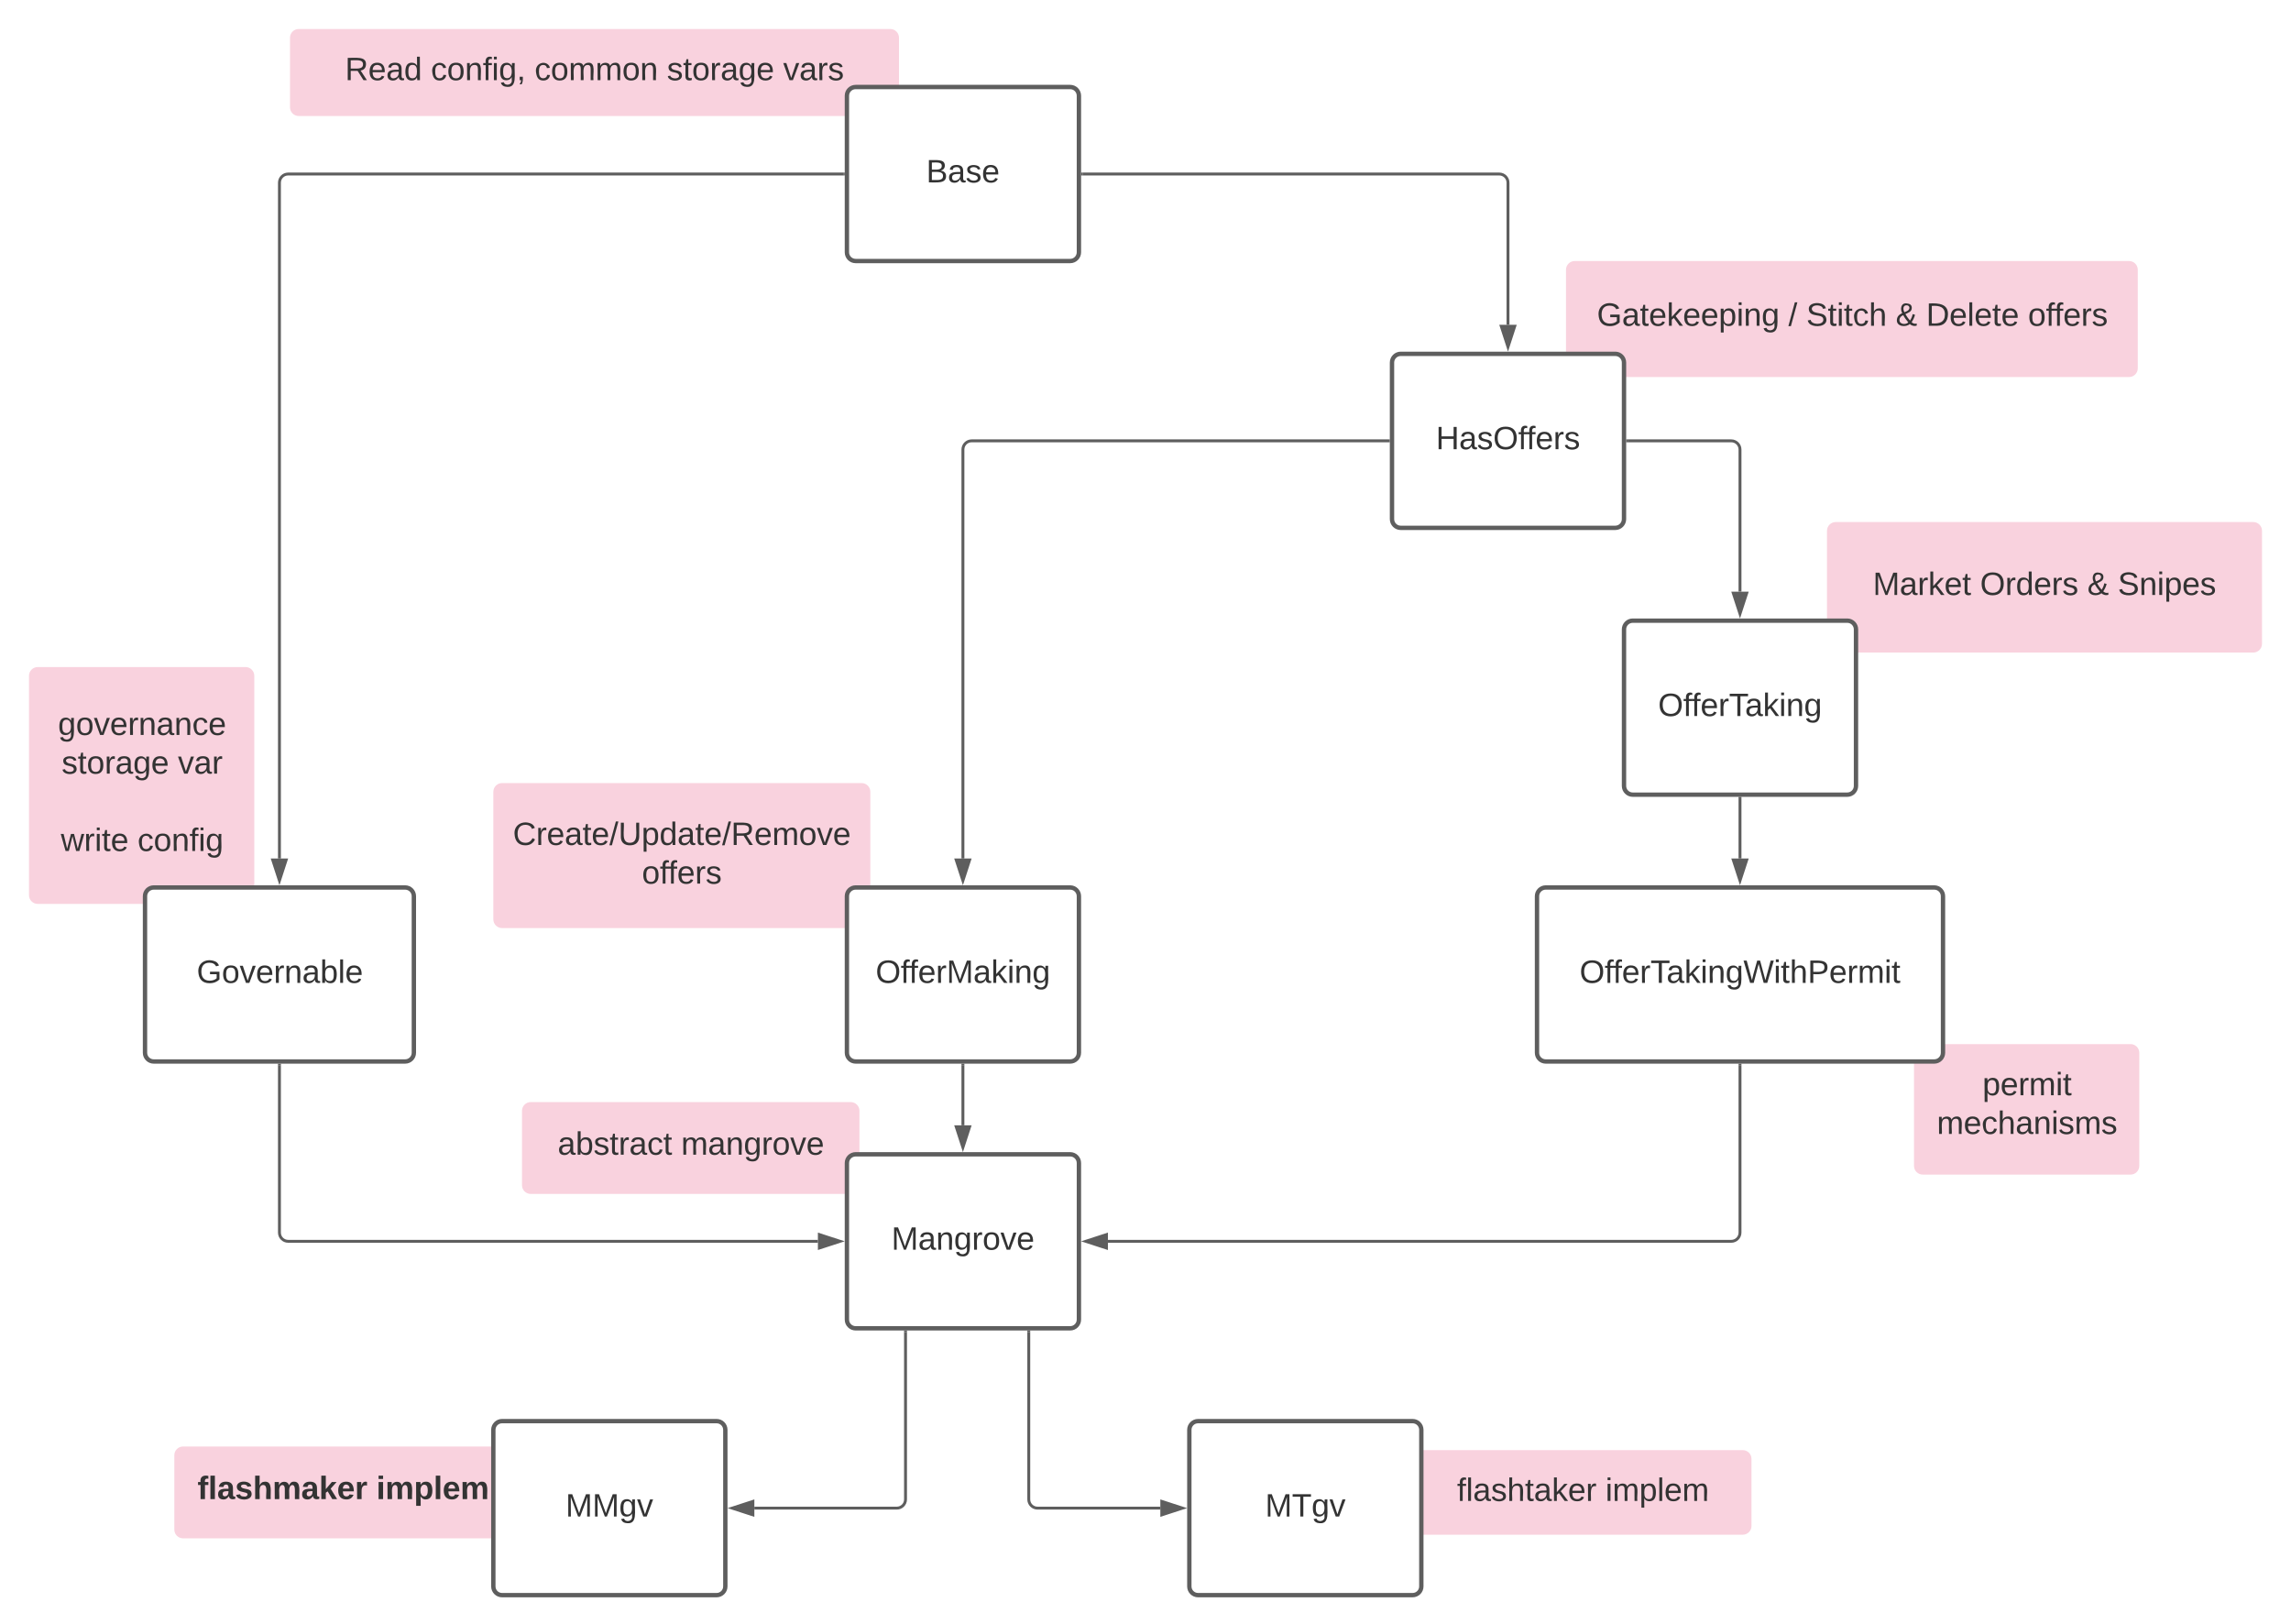 <svg xmlns="http://www.w3.org/2000/svg" xmlns:xlink="http://www.w3.org/1999/xlink" xmlns:lucid="lucid" width="1580" height="1120"><g transform="translate(0 -40)" lucid:page-tab-id="0_0"><path d="M1080 226c0-3.3 2.7-6 6-6h382.33c3.32 0 6 2.7 6 6v68c0 3.3-2.68 6-6 6H1086c-3.3 0-6-2.7-6-6z" stroke="#000" stroke-opacity="0" stroke-width="3" fill="#f9d2de"/><use xlink:href="#a" transform="matrix(1,0,0,1,1085,225) translate(16.327 39.653)"/><use xlink:href="#b" transform="matrix(1,0,0,1,1085,225) translate(148.364 39.653)"/><use xlink:href="#c" transform="matrix(1,0,0,1,1085,225) translate(160.71 39.653)"/><use xlink:href="#d" transform="matrix(1,0,0,1,1085,225) translate(222.377 39.653)"/><use xlink:href="#e" transform="matrix(1,0,0,1,1085,225) translate(243.364 39.653)"/><use xlink:href="#f" transform="matrix(1,0,0,1,1085,225) translate(313.611 39.653)"/><path d="M360 806c0-3.3 2.7-6 6-6h220.72c3.3 0 6 2.7 6 6v51.33c0 3.32-2.7 6-6 6H366c-3.3 0-6-2.68-6-6z" stroke="#000" stroke-opacity="0" stroke-width="3" fill="#f9d2de"/><use xlink:href="#g" transform="matrix(1,0,0,1,365,805) translate(19.617 31.278)"/><use xlink:href="#h" transform="matrix(1,0,0,1,365,805) translate(104.741 31.278)"/><path d="M20 506c0-3.3 2.7-6 6-6h143.37c3.3 0 6 2.7 6 6v151.33c0 3.32-2.7 6-6 6H26c-3.3 0-6-2.68-6-6z" stroke="#000" stroke-opacity="0" stroke-width="3" fill="#f9d2de"/><use xlink:href="#i" transform="matrix(1,0,0,1,25,505) translate(15.006 41.84)"/><use xlink:href="#j" transform="matrix(1,0,0,1,25,505) translate(17.506 68.507)"/><use xlink:href="#k" transform="matrix(1,0,0,1,25,505) translate(97.691 68.507)"/><use xlink:href="#l" transform="matrix(1,0,0,1,25,505) translate(73 95.174)"/><use xlink:href="#m" transform="matrix(1,0,0,1,25,505) translate(16.951 121.84)"/><use xlink:href="#n" transform="matrix(1,0,0,1,25,505) translate(69.852 121.84)"/><path d="M200 66c0-3.3 2.7-6 6-6h408c3.3 0 6 2.7 6 6v48c0 3.3-2.7 6-6 6H206c-3.3 0-6-2.7-6-6z" stroke="#000" stroke-opacity="0" stroke-width="3" fill="#f9d2de"/><use xlink:href="#o" transform="matrix(1,0,0,1,205,65) translate(32.963 30.278)"/><use xlink:href="#p" transform="matrix(1,0,0,1,205,65) translate(92.16 30.278)"/><use xlink:href="#q" transform="matrix(1,0,0,1,205,65) translate(163.704 30.278)"/><use xlink:href="#r" transform="matrix(1,0,0,1,205,65) translate(254.938 30.278)"/><use xlink:href="#s" transform="matrix(1,0,0,1,205,65) translate(335.123 30.278)"/><path d="M340.23 586c0-3.3 2.7-6 6-6h248c3.32 0 6 2.7 6 6v88c0 3.3-2.68 6-6 6h-248c-3.3 0-6-2.7-6-6z" stroke="#000" stroke-opacity="0" stroke-width="3" fill="#f9d2de"/><use xlink:href="#t" transform="matrix(1,0,0,1,345.234,585) translate(8.488 37.684)"/><use xlink:href="#f" transform="matrix(1,0,0,1,345.234,585) translate(97.469 64.351)"/><path d="M1260 406c0-3.3 2.7-6 6-6h288c3.3 0 6 2.7 6 6v78c0 3.3-2.7 6-6 6h-288c-3.3 0-6-2.7-6-6z" stroke="#000" stroke-opacity="0" stroke-width="3" fill="#f9d2de"/><use xlink:href="#u" transform="matrix(1,0,0,1,1265,405) translate(26.636 45.278)"/><use xlink:href="#v" transform="matrix(1,0,0,1,1265,405) translate(100.586 45.278)"/><use xlink:href="#d" transform="matrix(1,0,0,1,1265,405) translate(174.537 45.278)"/><use xlink:href="#w" transform="matrix(1,0,0,1,1265,405) translate(195.525 45.278)"/><path d="M1320 766c0-3.3 2.7-6 6-6h143.37c3.3 0 6 2.7 6 6v78c0 3.3-2.7 6-6 6H1326c-3.3 0-6-2.7-6-6z" stroke="#000" stroke-opacity="0" stroke-width="3" fill="#f9d2de"/><use xlink:href="#x" transform="matrix(1,0,0,1,1325,765) translate(42.228 30.278)"/><use xlink:href="#y" transform="matrix(1,0,0,1,1325,765) translate(10.747 56.944)"/><path d="M120.23 1043.5c0-3.3 2.7-6 6-6h220.72c3.3 0 6 2.7 6 6v51.33c0 3.32-2.7 6-6 6H126.23c-3.3 0-6-2.68-6-6z" stroke="#000" stroke-opacity="0" stroke-width="3" fill="#f9d2de"/><use xlink:href="#z" transform="matrix(1,0,0,1,125.234,1042.5) translate(10.975 31.278)"/><use xlink:href="#A" transform="matrix(1,0,0,1,125.234,1042.5) translate(134.309 31.278)"/><path d="M975.2 1046c0-3.3 2.7-6 6-6h220.72c3.3 0 6 2.7 6 6v46.33c0 3.32-2.7 6-6 6H981.2c-3.3 0-6-2.68-6-6z" stroke="#000" stroke-opacity="0" stroke-width="3" fill="#f9d2de"/><use xlink:href="#B" transform="matrix(1,0,0,1,980.2,1045) translate(24.648 30.028)"/><use xlink:href="#C" transform="matrix(1,0,0,1,980.2,1045) translate(126.994 30.028)"/><path d="M584.08 106c0-3.3 2.68-6 6-6h148c3.3 0 6 2.7 6 6v108c0 3.3-2.7 6-6 6h-148c-3.32 0-6-2.7-6-6z" stroke="#5e5e5e" stroke-width="3" fill="#fff"/><use xlink:href="#D" transform="matrix(1,0,0,1,596.075,112) translate(42.691 53.778)"/><path d="M100 658c0-3.3 2.7-6 6-6h173.43c3.32 0 6 2.7 6 6v108c0 3.3-2.68 6-6 6H106c-3.3 0-6-2.7-6-6z" stroke="#5e5e5e" stroke-width="3" fill="#fff"/><use xlink:href="#E" transform="matrix(1,0,0,1,112,664) translate(23.654 53.778)"/><path d="M584.08 658c0-3.3 2.68-6 6-6h148c3.3 0 6 2.7 6 6v108c0 3.3-2.7 6-6 6h-148c-3.32 0-6-2.7-6-6z" stroke="#5e5e5e" stroke-width="3" fill="#fff"/><use xlink:href="#F" transform="matrix(1,0,0,1,596.075,664) translate(7.815 53.778)"/><path d="M1120 474c0-3.3 2.7-6 6-6h148c3.3 0 6 2.7 6 6v108c0 3.3-2.7 6-6 6h-148c-3.3 0-6-2.7-6-6z" stroke="#5e5e5e" stroke-width="3" fill="#fff"/><use xlink:href="#G" transform="matrix(1,0,0,1,1132,480) translate(11.519 53.778)"/><path d="M1060 658c0-3.3 2.7-6 6-6h268c3.3 0 6 2.7 6 6v108c0 3.3-2.7 6-6 6h-268c-3.3 0-6-2.7-6-6z" stroke="#5e5e5e" stroke-width="3" fill="#fff"/><use xlink:href="#H" transform="matrix(1,0,0,1,1072,664) translate(17.352 53.778)"/><path d="M820.23 1026c0-3.3 2.7-6 6-6h148c3.32 0 6 2.7 6 6v108c0 3.3-2.68 6-6 6h-148c-3.3 0-6-2.7-6-6z" stroke="#5e5e5e" stroke-width="3" fill="#fff"/><use xlink:href="#I" transform="matrix(1,0,0,1,832.234,1032) translate(40.284 53.778)"/><path d="M340.23 1026c0-3.3 2.7-6 6-6h148c3.32 0 6 2.7 6 6v108c0 3.3-2.68 6-6 6h-148c-3.3 0-6-2.7-6-6z" stroke="#5e5e5e" stroke-width="3" fill="#fff"/><use xlink:href="#J" transform="matrix(1,0,0,1,352.234,1032) translate(37.815 53.778)"/><path d="M1200 590.5V632" stroke="#5e5e5e" stroke-width="2" fill="none"/><path d="M1201 590.53h-2v-1.03h2z" fill="#5e5e5e"/><path d="M1200 647.26l-4.64-14.26h9.28z" stroke="#5e5e5e" stroke-width="2" fill="#5e5e5e"/><path d="M664.08 774.5V816" stroke="#5e5e5e" stroke-width="2" fill="none"/><path d="M665.08 774.53h-2v-1.03h2z" fill="#5e5e5e"/><path d="M664.08 831.26L659.44 817h9.27z" stroke="#5e5e5e" stroke-width="2" fill="#5e5e5e"/><path d="M584.08 842c0-3.3 2.68-6 6-6h148c3.3 0 6 2.7 6 6v108c0 3.3-2.7 6-6 6h-148c-3.32 0-6-2.7-6-6z" stroke="#5e5e5e" stroke-width="3" fill="#fff"/><use xlink:href="#K" transform="matrix(1,0,0,1,596.075,848) translate(18.679 53.778)"/><path d="M746.58 160H1034c3.3 0 6 2.7 6 6v98" stroke="#5e5e5e" stroke-width="2" fill="none"/><path d="M746.6 161h-1.02v-2h1.02z" fill="#5e5e5e"/><path d="M1040 279.26l-4.64-14.26h9.28z" stroke="#5e5e5e" stroke-width="2" fill="#5e5e5e"/><path d="M192.72 774.5V890c0 3.3 2.68 6 6 6h365.35" stroke="#5e5e5e" stroke-width="2" fill="none"/><path d="M193.72 774.53h-2v-1.03h2z" fill="#5e5e5e"/><path d="M579.34 896l-14.27 4.64v-9.28z" stroke="#5e5e5e" stroke-width="2" fill="#5e5e5e"/><path d="M1200 774.5V890c0 3.3-2.7 6-6 6H764.08" stroke="#5e5e5e" stroke-width="2" fill="none"/><path d="M1201 774.53h-2v-1.03h2z" fill="#5e5e5e"/><path d="M748.8 896l14.28-4.64v9.28z" stroke="#5e5e5e" stroke-width="2" fill="#5e5e5e"/><path d="M624.5 958.5V1074c0 3.3-2.68 6-6 6h-98.26" stroke="#5e5e5e" stroke-width="2" fill="none"/><path d="M625.5 958.53h-2v-1.03h2z" fill="#5e5e5e"/><path d="M504.97 1080l14.27-4.64v9.28z" stroke="#5e5e5e" stroke-width="2" fill="#5e5e5e"/><path d="M709.5 958.5V1074c0 3.3 2.7 6 6 6h84.73" stroke="#5e5e5e" stroke-width="2" fill="none"/><path d="M710.5 958.53h-2v-1.03h2z" fill="#5e5e5e"/><path d="M815.5 1080l-14.27 4.64v-9.28z" stroke="#5e5e5e" stroke-width="2" fill="#5e5e5e"/><path d="M960 290c0-3.3 2.7-6 6-6h148c3.3 0 6 2.7 6 6v108c0 3.3-2.7 6-6 6H966c-3.3 0-6-2.7-6-6z" stroke="#5e5e5e" stroke-width="3" fill="#fff"/><g><use xlink:href="#L" transform="matrix(1,0,0,1,972,296) translate(18.278 53.778)"/></g><path d="M1122.5 344h71.5c3.3 0 6 2.7 6 6v98" stroke="#5e5e5e" stroke-width="2" fill="none"/><path d="M1122.53 345h-1.03v-2h1.03z" fill="#5e5e5e"/><path d="M1200 463.26l-4.64-14.26h9.28z" stroke="#5e5e5e" stroke-width="2" fill="#5e5e5e"/><path d="M957.5 344H670.08c-3.32 0-6 2.7-6 6v282" stroke="#5e5e5e" stroke-width="2" fill="none"/><path d="M958.5 345h-1.03v-2h1.03z" fill="#5e5e5e"/><path d="M664.08 647.26L659.44 633h9.27z" stroke="#5e5e5e" stroke-width="2" fill="#5e5e5e"/><path d="M581.58 160H198.72c-3.32 0-6 2.7-6 6v466" stroke="#5e5e5e" stroke-width="2" fill="none"/><path d="M582.58 161h-1.03v-2h1.03z" fill="#5e5e5e"/><path d="M192.72 647.26L188.08 633h9.27z" stroke="#5e5e5e" stroke-width="2" fill="#5e5e5e"/><defs><path fill="#333" d="M143 4C61 4 22-44 18-125c-5-107 100-154 193-111 17 8 29 25 37 43l-32 9c-13-25-37-40-76-40-61 0-88 39-88 99 0 61 29 100 91 101 35 0 62-11 79-27v-45h-74v-28h105v86C228-13 192 4 143 4" id="M"/><path fill="#333" d="M141-36C126-15 110 5 73 4 37 3 15-17 15-53c-1-64 63-63 125-63 3-35-9-54-41-54-24 1-41 7-42 31l-33-3c5-37 33-52 76-52 45 0 72 20 72 64v82c-1 20 7 32 28 27v20c-31 9-61-2-59-35zM48-53c0 20 12 33 32 33 41-3 63-29 60-74-43 2-92-5-92 41" id="N"/><path fill="#333" d="M59-47c-2 24 18 29 38 22v24C64 9 27 4 27-40v-127H5v-23h24l9-43h21v43h35v23H59v120" id="O"/><path fill="#333" d="M100-194c63 0 86 42 84 106H49c0 40 14 67 53 68 26 1 43-12 49-29l28 8c-11 28-37 45-77 45C44 4 14-33 15-96c1-61 26-98 85-98zm52 81c6-60-76-77-97-28-3 7-6 17-6 28h103" id="P"/><path fill="#333" d="M143 0L79-87 56-68V0H24v-261h32v163l83-92h37l-77 82L181 0h-38" id="Q"/><path fill="#333" d="M115-194c55 1 70 41 70 98S169 2 115 4C84 4 66-9 55-30l1 105H24l-1-265h31l2 30c10-21 28-34 59-34zm-8 174c40 0 45-34 45-75s-6-73-45-74c-42 0-51 32-51 76 0 43 10 73 51 73" id="R"/><path fill="#333" d="M24-231v-30h32v30H24zM24 0v-190h32V0H24" id="S"/><path fill="#333" d="M117-194c89-4 53 116 60 194h-32v-121c0-31-8-49-39-48C34-167 62-67 57 0H25l-1-190h30c1 10-1 24 2 32 11-22 29-35 61-36" id="T"/><path fill="#333" d="M177-190C167-65 218 103 67 71c-23-6-38-20-44-43l32-5c15 47 100 32 89-28v-30C133-14 115 1 83 1 29 1 15-40 15-95c0-56 16-97 71-98 29-1 48 16 59 35 1-10 0-23 2-32h30zM94-22c36 0 50-32 50-73 0-42-14-75-50-75-39 0-46 34-46 75s6 73 46 73" id="U"/><g id="a"><use transform="matrix(0.062,0,0,0.062,0,0)" xlink:href="#M"/><use transform="matrix(0.062,0,0,0.062,17.284,0)" xlink:href="#N"/><use transform="matrix(0.062,0,0,0.062,29.63,0)" xlink:href="#O"/><use transform="matrix(0.062,0,0,0.062,35.802,0)" xlink:href="#P"/><use transform="matrix(0.062,0,0,0.062,48.148,0)" xlink:href="#Q"/><use transform="matrix(0.062,0,0,0.062,59.259,0)" xlink:href="#P"/><use transform="matrix(0.062,0,0,0.062,71.605,0)" xlink:href="#P"/><use transform="matrix(0.062,0,0,0.062,83.951,0)" xlink:href="#R"/><use transform="matrix(0.062,0,0,0.062,96.296,0)" xlink:href="#S"/><use transform="matrix(0.062,0,0,0.062,101.173,0)" xlink:href="#T"/><use transform="matrix(0.062,0,0,0.062,113.519,0)" xlink:href="#U"/></g><path fill="#333" d="M0 4l72-265h28L28 4H0" id="V"/><use transform="matrix(0.062,0,0,0.062,0,0)" xlink:href="#V" id="b"/><path fill="#333" d="M185-189c-5-48-123-54-124 2 14 75 158 14 163 119 3 78-121 87-175 55-17-10-28-26-33-46l33-7c5 56 141 63 141-1 0-78-155-14-162-118-5-82 145-84 179-34 5 7 8 16 11 25" id="W"/><path fill="#333" d="M96-169c-40 0-48 33-48 73s9 75 48 75c24 0 41-14 43-38l32 2c-6 37-31 61-74 61-59 0-76-41-82-99-10-93 101-131 147-64 4 7 5 14 7 22l-32 3c-4-21-16-35-41-35" id="X"/><path fill="#333" d="M106-169C34-169 62-67 57 0H25v-261h32l-1 103c12-21 28-36 61-36 89 0 53 116 60 194h-32v-121c2-32-8-49-39-48" id="Y"/><g id="c"><use transform="matrix(0.062,0,0,0.062,0,0)" xlink:href="#W"/><use transform="matrix(0.062,0,0,0.062,14.815,0)" xlink:href="#O"/><use transform="matrix(0.062,0,0,0.062,20.988,0)" xlink:href="#S"/><use transform="matrix(0.062,0,0,0.062,25.864,0)" xlink:href="#O"/><use transform="matrix(0.062,0,0,0.062,32.037,0)" xlink:href="#X"/><use transform="matrix(0.062,0,0,0.062,43.148,0)" xlink:href="#Y"/></g><path fill="#333" d="M234-2c-28 10-62 0-77-18C117 19 8 12 13-65c3-43 29-61 60-76-25-40-17-114 47-108 35 3 59 15 59 50 0 44-40 53-71 69 14 26 32 50 51 72 14-21 24-43 30-72l26 8c-9 33-21 57-38 82 13 13 33 22 57 15v23zM97-151c25-10 52-18 56-48-1-18-13-29-33-29-42 0-39 50-23 77zM42-66c-3 51 71 58 98 28-20-24-41-51-56-80-23 10-40 24-42 52" id="Z"/><use transform="matrix(0.062,0,0,0.062,0,0)" xlink:href="#Z" id="d"/><path fill="#333" d="M30-248c118-7 216 8 213 122C240-48 200 0 122 0H30v-248zM63-27c89 8 146-16 146-99s-60-101-146-95v194" id="aa"/><path fill="#333" d="M24 0v-261h32V0H24" id="ab"/><g id="e"><use transform="matrix(0.062,0,0,0.062,0,0)" xlink:href="#aa"/><use transform="matrix(0.062,0,0,0.062,15.988,0)" xlink:href="#P"/><use transform="matrix(0.062,0,0,0.062,28.333,0)" xlink:href="#ab"/><use transform="matrix(0.062,0,0,0.062,33.21,0)" xlink:href="#P"/><use transform="matrix(0.062,0,0,0.062,45.556,0)" xlink:href="#O"/><use transform="matrix(0.062,0,0,0.062,51.728,0)" xlink:href="#P"/></g><path fill="#333" d="M100-194c62-1 85 37 85 99 1 63-27 99-86 99S16-35 15-95c0-66 28-99 85-99zM99-20c44 1 53-31 53-75 0-43-8-75-51-75s-53 32-53 75 10 74 51 75" id="ac"/><path fill="#333" d="M101-234c-31-9-42 10-38 44h38v23H63V0H32v-167H5v-23h27c-7-52 17-82 69-68v24" id="ad"/><path fill="#333" d="M114-163C36-179 61-72 57 0H25l-1-190h30c1 12-1 29 2 39 6-27 23-49 58-41v29" id="ae"/><path fill="#333" d="M135-143c-3-34-86-38-87 0 15 53 115 12 119 90S17 21 10-45l28-5c4 36 97 45 98 0-10-56-113-15-118-90-4-57 82-63 122-42 12 7 21 19 24 35" id="af"/><g id="f"><use transform="matrix(0.062,0,0,0.062,0,0)" xlink:href="#ac"/><use transform="matrix(0.062,0,0,0.062,12.346,0)" xlink:href="#ad"/><use transform="matrix(0.062,0,0,0.062,18.086,0)" xlink:href="#ad"/><use transform="matrix(0.062,0,0,0.062,24.259,0)" xlink:href="#P"/><use transform="matrix(0.062,0,0,0.062,36.605,0)" xlink:href="#ae"/><use transform="matrix(0.062,0,0,0.062,43.951,0)" xlink:href="#af"/></g><path fill="#333" d="M115-194c53 0 69 39 70 98 0 66-23 100-70 100C84 3 66-7 56-30L54 0H23l1-261h32v101c10-23 28-34 59-34zm-8 174c40 0 45-34 45-75 0-40-5-75-45-74-42 0-51 32-51 76 0 43 10 73 51 73" id="ag"/><g id="g"><use transform="matrix(0.062,0,0,0.062,0,0)" xlink:href="#N"/><use transform="matrix(0.062,0,0,0.062,12.346,0)" xlink:href="#ag"/><use transform="matrix(0.062,0,0,0.062,24.691,0)" xlink:href="#af"/><use transform="matrix(0.062,0,0,0.062,35.802,0)" xlink:href="#O"/><use transform="matrix(0.062,0,0,0.062,41.975,0)" xlink:href="#ae"/><use transform="matrix(0.062,0,0,0.062,49.321,0)" xlink:href="#N"/><use transform="matrix(0.062,0,0,0.062,61.667,0)" xlink:href="#X"/><use transform="matrix(0.062,0,0,0.062,72.778,0)" xlink:href="#O"/></g><path fill="#333" d="M210-169c-67 3-38 105-44 169h-31v-121c0-29-5-50-35-48C34-165 62-65 56 0H25l-1-190h30c1 10-1 24 2 32 10-44 99-50 107 0 11-21 27-35 58-36 85-2 47 119 55 194h-31v-121c0-29-5-49-35-48" id="ah"/><path fill="#333" d="M108 0H70L1-190h34L89-25l56-165h34" id="ai"/><g id="h"><use transform="matrix(0.062,0,0,0.062,0,0)" xlink:href="#ah"/><use transform="matrix(0.062,0,0,0.062,18.457,0)" xlink:href="#N"/><use transform="matrix(0.062,0,0,0.062,30.802,0)" xlink:href="#T"/><use transform="matrix(0.062,0,0,0.062,43.148,0)" xlink:href="#U"/><use transform="matrix(0.062,0,0,0.062,55.494,0)" xlink:href="#ae"/><use transform="matrix(0.062,0,0,0.062,62.84,0)" xlink:href="#ac"/><use transform="matrix(0.062,0,0,0.062,75.185,0)" xlink:href="#ai"/><use transform="matrix(0.062,0,0,0.062,86.296,0)" xlink:href="#P"/></g><g id="i"><use transform="matrix(0.062,0,0,0.062,0,0)" xlink:href="#U"/><use transform="matrix(0.062,0,0,0.062,12.346,0)" xlink:href="#ac"/><use transform="matrix(0.062,0,0,0.062,24.691,0)" xlink:href="#ai"/><use transform="matrix(0.062,0,0,0.062,35.802,0)" xlink:href="#P"/><use transform="matrix(0.062,0,0,0.062,48.148,0)" xlink:href="#ae"/><use transform="matrix(0.062,0,0,0.062,55.494,0)" xlink:href="#T"/><use transform="matrix(0.062,0,0,0.062,67.84,0)" xlink:href="#N"/><use transform="matrix(0.062,0,0,0.062,80.185,0)" xlink:href="#T"/><use transform="matrix(0.062,0,0,0.062,92.531,0)" xlink:href="#X"/><use transform="matrix(0.062,0,0,0.062,103.642,0)" xlink:href="#P"/></g><g id="j"><use transform="matrix(0.062,0,0,0.062,0,0)" xlink:href="#af"/><use transform="matrix(0.062,0,0,0.062,11.111,0)" xlink:href="#O"/><use transform="matrix(0.062,0,0,0.062,17.284,0)" xlink:href="#ac"/><use transform="matrix(0.062,0,0,0.062,29.63,0)" xlink:href="#ae"/><use transform="matrix(0.062,0,0,0.062,36.975,0)" xlink:href="#N"/><use transform="matrix(0.062,0,0,0.062,49.321,0)" xlink:href="#U"/><use transform="matrix(0.062,0,0,0.062,61.667,0)" xlink:href="#P"/></g><g id="k"><use transform="matrix(0.062,0,0,0.062,0,0)" xlink:href="#ai"/><use transform="matrix(0.062,0,0,0.062,11.111,0)" xlink:href="#N"/><use transform="matrix(0.062,0,0,0.062,23.457,0)" xlink:href="#ae"/></g><path fill="#333" d="M206 0h-36l-40-164L89 0H53L-1-190h32L70-26l43-164h34l41 164 42-164h31" id="aj"/><g id="m"><use transform="matrix(0.062,0,0,0.062,0,0)" xlink:href="#aj"/><use transform="matrix(0.062,0,0,0.062,15.988,0)" xlink:href="#ae"/><use transform="matrix(0.062,0,0,0.062,23.333,0)" xlink:href="#S"/><use transform="matrix(0.062,0,0,0.062,28.21,0)" xlink:href="#O"/><use transform="matrix(0.062,0,0,0.062,34.383,0)" xlink:href="#P"/></g><g id="n"><use transform="matrix(0.062,0,0,0.062,0,0)" xlink:href="#X"/><use transform="matrix(0.062,0,0,0.062,11.111,0)" xlink:href="#ac"/><use transform="matrix(0.062,0,0,0.062,23.457,0)" xlink:href="#T"/><use transform="matrix(0.062,0,0,0.062,35.802,0)" xlink:href="#ad"/><use transform="matrix(0.062,0,0,0.062,41.975,0)" xlink:href="#S"/><use transform="matrix(0.062,0,0,0.062,46.852,0)" xlink:href="#U"/></g><path fill="#333" d="M233-177c-1 41-23 64-60 70L243 0h-38l-65-103H63V0H30v-248c88 3 205-21 203 71zM63-129c60-2 137 13 137-47 0-61-80-42-137-45v92" id="ak"/><path fill="#333" d="M85-194c31 0 48 13 60 33l-1-100h32l1 261h-30c-2-10 0-23-3-31C134-8 116 4 85 4 32 4 16-35 15-94c0-66 23-100 70-100zm9 24c-40 0-46 34-46 75 0 40 6 74 45 74 42 0 51-32 51-76 0-42-9-74-50-73" id="al"/><g id="o"><use transform="matrix(0.062,0,0,0.062,0,0)" xlink:href="#ak"/><use transform="matrix(0.062,0,0,0.062,15.988,0)" xlink:href="#P"/><use transform="matrix(0.062,0,0,0.062,28.333,0)" xlink:href="#N"/><use transform="matrix(0.062,0,0,0.062,40.679,0)" xlink:href="#al"/></g><path fill="#333" d="M68-38c1 34 0 65-14 84H32c9-13 17-26 17-46H33v-38h35" id="am"/><g id="p"><use transform="matrix(0.062,0,0,0.062,0,0)" xlink:href="#X"/><use transform="matrix(0.062,0,0,0.062,11.111,0)" xlink:href="#ac"/><use transform="matrix(0.062,0,0,0.062,23.457,0)" xlink:href="#T"/><use transform="matrix(0.062,0,0,0.062,35.802,0)" xlink:href="#ad"/><use transform="matrix(0.062,0,0,0.062,41.975,0)" xlink:href="#S"/><use transform="matrix(0.062,0,0,0.062,46.852,0)" xlink:href="#U"/><use transform="matrix(0.062,0,0,0.062,59.198,0)" xlink:href="#am"/></g><g id="q"><use transform="matrix(0.062,0,0,0.062,0,0)" xlink:href="#X"/><use transform="matrix(0.062,0,0,0.062,11.111,0)" xlink:href="#ac"/><use transform="matrix(0.062,0,0,0.062,23.457,0)" xlink:href="#ah"/><use transform="matrix(0.062,0,0,0.062,41.914,0)" xlink:href="#ah"/><use transform="matrix(0.062,0,0,0.062,60.37,0)" xlink:href="#ac"/><use transform="matrix(0.062,0,0,0.062,72.716,0)" xlink:href="#T"/></g><g id="r"><use transform="matrix(0.062,0,0,0.062,0,0)" xlink:href="#af"/><use transform="matrix(0.062,0,0,0.062,11.111,0)" xlink:href="#O"/><use transform="matrix(0.062,0,0,0.062,17.284,0)" xlink:href="#ac"/><use transform="matrix(0.062,0,0,0.062,29.63,0)" xlink:href="#ae"/><use transform="matrix(0.062,0,0,0.062,36.975,0)" xlink:href="#N"/><use transform="matrix(0.062,0,0,0.062,49.321,0)" xlink:href="#U"/><use transform="matrix(0.062,0,0,0.062,61.667,0)" xlink:href="#P"/></g><g id="s"><use transform="matrix(0.062,0,0,0.062,0,0)" xlink:href="#ai"/><use transform="matrix(0.062,0,0,0.062,11.111,0)" xlink:href="#N"/><use transform="matrix(0.062,0,0,0.062,23.457,0)" xlink:href="#ae"/><use transform="matrix(0.062,0,0,0.062,30.802,0)" xlink:href="#af"/></g><path fill="#333" d="M212-179c-10-28-35-45-73-45-59 0-87 40-87 99 0 60 29 101 89 101 43 0 62-24 78-52l27 14C228-24 195 4 139 4 59 4 22-46 18-125c-6-104 99-153 187-111 19 9 31 26 39 46" id="an"/><path fill="#333" d="M232-93c-1 65-40 97-104 97C67 4 28-28 28-90v-158h33c8 89-33 224 67 224 102 0 64-133 71-224h33v155" id="ao"/><g id="t"><use transform="matrix(0.062,0,0,0.062,0,0)" xlink:href="#an"/><use transform="matrix(0.062,0,0,0.062,15.988,0)" xlink:href="#ae"/><use transform="matrix(0.062,0,0,0.062,23.333,0)" xlink:href="#P"/><use transform="matrix(0.062,0,0,0.062,35.679,0)" xlink:href="#N"/><use transform="matrix(0.062,0,0,0.062,48.025,0)" xlink:href="#O"/><use transform="matrix(0.062,0,0,0.062,54.198,0)" xlink:href="#P"/><use transform="matrix(0.062,0,0,0.062,66.543,0)" xlink:href="#V"/><use transform="matrix(0.062,0,0,0.062,72.716,0)" xlink:href="#ao"/><use transform="matrix(0.062,0,0,0.062,88.704,0)" xlink:href="#R"/><use transform="matrix(0.062,0,0,0.062,101.049,0)" xlink:href="#al"/><use transform="matrix(0.062,0,0,0.062,113.395,0)" xlink:href="#N"/><use transform="matrix(0.062,0,0,0.062,125.741,0)" xlink:href="#O"/><use transform="matrix(0.062,0,0,0.062,131.914,0)" xlink:href="#P"/><use transform="matrix(0.062,0,0,0.062,144.259,0)" xlink:href="#V"/><use transform="matrix(0.062,0,0,0.062,150.432,0)" xlink:href="#ak"/><use transform="matrix(0.062,0,0,0.062,166.42,0)" xlink:href="#P"/><use transform="matrix(0.062,0,0,0.062,178.765,0)" xlink:href="#ah"/><use transform="matrix(0.062,0,0,0.062,197.222,0)" xlink:href="#ac"/><use transform="matrix(0.062,0,0,0.062,209.568,0)" xlink:href="#ai"/><use transform="matrix(0.062,0,0,0.062,220.679,0)" xlink:href="#P"/></g><path fill="#333" d="M240 0l2-218c-23 76-54 145-80 218h-23L58-218 59 0H30v-248h44l77 211c21-75 51-140 76-211h43V0h-30" id="ap"/><g id="u"><use transform="matrix(0.062,0,0,0.062,0,0)" xlink:href="#ap"/><use transform="matrix(0.062,0,0,0.062,18.457,0)" xlink:href="#N"/><use transform="matrix(0.062,0,0,0.062,30.802,0)" xlink:href="#ae"/><use transform="matrix(0.062,0,0,0.062,38.148,0)" xlink:href="#Q"/><use transform="matrix(0.062,0,0,0.062,49.259,0)" xlink:href="#P"/><use transform="matrix(0.062,0,0,0.062,61.605,0)" xlink:href="#O"/></g><path fill="#333" d="M140-251c81 0 123 46 123 126C263-46 219 4 140 4 59 4 17-45 17-125s42-126 123-126zm0 227c63 0 89-41 89-101s-29-99-89-99c-61 0-89 39-89 99S79-25 140-24" id="aq"/><g id="v"><use transform="matrix(0.062,0,0,0.062,0,0)" xlink:href="#aq"/><use transform="matrix(0.062,0,0,0.062,17.284,0)" xlink:href="#ae"/><use transform="matrix(0.062,0,0,0.062,24.63,0)" xlink:href="#al"/><use transform="matrix(0.062,0,0,0.062,36.975,0)" xlink:href="#P"/><use transform="matrix(0.062,0,0,0.062,49.321,0)" xlink:href="#ae"/><use transform="matrix(0.062,0,0,0.062,56.667,0)" xlink:href="#af"/></g><g id="w"><use transform="matrix(0.062,0,0,0.062,0,0)" xlink:href="#W"/><use transform="matrix(0.062,0,0,0.062,14.815,0)" xlink:href="#T"/><use transform="matrix(0.062,0,0,0.062,27.16,0)" xlink:href="#S"/><use transform="matrix(0.062,0,0,0.062,32.037,0)" xlink:href="#R"/><use transform="matrix(0.062,0,0,0.062,44.383,0)" xlink:href="#P"/><use transform="matrix(0.062,0,0,0.062,56.728,0)" xlink:href="#af"/></g><g id="x"><use transform="matrix(0.062,0,0,0.062,0,0)" xlink:href="#R"/><use transform="matrix(0.062,0,0,0.062,12.346,0)" xlink:href="#P"/><use transform="matrix(0.062,0,0,0.062,24.691,0)" xlink:href="#ae"/><use transform="matrix(0.062,0,0,0.062,32.037,0)" xlink:href="#ah"/><use transform="matrix(0.062,0,0,0.062,50.494,0)" xlink:href="#S"/><use transform="matrix(0.062,0,0,0.062,55.37,0)" xlink:href="#O"/></g><g id="y"><use transform="matrix(0.062,0,0,0.062,0,0)" xlink:href="#ah"/><use transform="matrix(0.062,0,0,0.062,18.457,0)" xlink:href="#P"/><use transform="matrix(0.062,0,0,0.062,30.802,0)" xlink:href="#X"/><use transform="matrix(0.062,0,0,0.062,41.914,0)" xlink:href="#Y"/><use transform="matrix(0.062,0,0,0.062,54.259,0)" xlink:href="#N"/><use transform="matrix(0.062,0,0,0.062,66.605,0)" xlink:href="#T"/><use transform="matrix(0.062,0,0,0.062,78.951,0)" xlink:href="#S"/><use transform="matrix(0.062,0,0,0.062,83.827,0)" xlink:href="#af"/><use transform="matrix(0.062,0,0,0.062,94.938,0)" xlink:href="#ah"/><use transform="matrix(0.062,0,0,0.062,113.395,0)" xlink:href="#af"/></g><path fill="#333" d="M121-226c-27-7-43 5-38 36h38v33H83V0H34v-157H6v-33h28c-9-59 32-81 87-68v32" id="ar"/><path fill="#333" d="M25 0v-261h50V0H25" id="as"/><path fill="#333" d="M133-34C117-15 103 5 69 4 32 3 11-16 11-54c-1-60 55-63 116-61 1-26-3-47-28-47-18 1-26 9-28 27l-52-2c7-38 36-58 82-57s74 22 75 68l1 82c-1 14 12 18 25 15v27c-30 8-71 5-69-32zm-48 3c29 0 43-24 42-57-32 0-66-3-65 30 0 17 8 27 23 27" id="at"/><path fill="#333" d="M137-138c1-29-70-34-71-4 15 46 118 7 119 86 1 83-164 76-172 9l43-7c4 19 20 25 44 25 33 8 57-30 24-41C81-84 22-81 20-136c-2-80 154-74 161-7" id="au"/><path fill="#333" d="M114-157C55-157 80-60 75 0H25v-261h50l-1 109c12-26 28-41 61-42 86-1 58 113 63 194h-50c-7-57 23-157-34-157" id="av"/><path fill="#333" d="M220-157c-53 9-28 100-34 157h-49v-107c1-27-5-49-29-50C55-147 81-57 75 0H25l-1-190h47c2 12-1 28 3 38 10-53 101-56 108 0 13-22 24-43 59-42 82 1 51 116 57 194h-49v-107c-1-25-5-48-29-50" id="aw"/><path fill="#333" d="M147 0L96-86 75-71V0H25v-261h50v150l67-79h53l-66 74L201 0h-54" id="ax"/><path fill="#333" d="M185-48c-13 30-37 53-82 52C43 2 14-33 14-96s30-98 90-98c62 0 83 45 84 108H66c0 31 8 55 39 56 18 0 30-7 34-22zm-45-69c5-46-57-63-70-21-2 6-4 13-4 21h74" id="ay"/><path fill="#333" d="M135-150c-39-12-60 13-60 57V0H25l-1-190h47c2 13-1 29 3 40 6-28 27-53 61-41v41" id="az"/><g id="z"><use transform="matrix(0.062,0,0,0.062,0,0)" xlink:href="#ar"/><use transform="matrix(0.062,0,0,0.062,7.346,0)" xlink:href="#as"/><use transform="matrix(0.062,0,0,0.062,13.519,0)" xlink:href="#at"/><use transform="matrix(0.062,0,0,0.062,25.864,0)" xlink:href="#au"/><use transform="matrix(0.062,0,0,0.062,38.21,0)" xlink:href="#av"/><use transform="matrix(0.062,0,0,0.062,51.728,0)" xlink:href="#aw"/><use transform="matrix(0.062,0,0,0.062,71.481,0)" xlink:href="#at"/><use transform="matrix(0.062,0,0,0.062,83.827,0)" xlink:href="#ax"/><use transform="matrix(0.062,0,0,0.062,96.173,0)" xlink:href="#ay"/><use transform="matrix(0.062,0,0,0.062,108.519,0)" xlink:href="#az"/></g><path fill="#333" d="M25-224v-37h50v37H25zM25 0v-190h50V0H25" id="aA"/><path fill="#333" d="M135-194c53 0 70 44 70 98 0 56-19 98-73 100-31 1-45-17-59-34 3 33 2 69 2 105H25l-1-265h48c2 10 0 23 3 31 11-24 29-35 60-35zM114-30c33 0 39-31 40-66 0-38-9-64-40-64-56 0-55 130 0 130" id="aB"/><g id="A"><use transform="matrix(0.062,0,0,0.062,0,0)" xlink:href="#aA"/><use transform="matrix(0.062,0,0,0.062,6.173,0)" xlink:href="#aw"/><use transform="matrix(0.062,0,0,0.062,25.926,0)" xlink:href="#aB"/><use transform="matrix(0.062,0,0,0.062,39.444,0)" xlink:href="#as"/><use transform="matrix(0.062,0,0,0.062,45.617,0)" xlink:href="#ay"/><use transform="matrix(0.062,0,0,0.062,57.963,0)" xlink:href="#aw"/></g><g id="B"><use transform="matrix(0.062,0,0,0.062,0,0)" xlink:href="#ad"/><use transform="matrix(0.062,0,0,0.062,6.173,0)" xlink:href="#ab"/><use transform="matrix(0.062,0,0,0.062,11.049,0)" xlink:href="#N"/><use transform="matrix(0.062,0,0,0.062,23.395,0)" xlink:href="#af"/><use transform="matrix(0.062,0,0,0.062,34.506,0)" xlink:href="#Y"/><use transform="matrix(0.062,0,0,0.062,46.852,0)" xlink:href="#O"/><use transform="matrix(0.062,0,0,0.062,53.025,0)" xlink:href="#N"/><use transform="matrix(0.062,0,0,0.062,65.37,0)" xlink:href="#Q"/><use transform="matrix(0.062,0,0,0.062,76.481,0)" xlink:href="#P"/><use transform="matrix(0.062,0,0,0.062,88.827,0)" xlink:href="#ae"/></g><g id="C"><use transform="matrix(0.062,0,0,0.062,0,0)" xlink:href="#S"/><use transform="matrix(0.062,0,0,0.062,4.877,0)" xlink:href="#ah"/><use transform="matrix(0.062,0,0,0.062,23.333,0)" xlink:href="#R"/><use transform="matrix(0.062,0,0,0.062,35.679,0)" xlink:href="#ab"/><use transform="matrix(0.062,0,0,0.062,40.556,0)" xlink:href="#P"/><use transform="matrix(0.062,0,0,0.062,52.901,0)" xlink:href="#ah"/></g><path fill="#333" d="M160-131c35 5 61 23 61 61C221 17 115-2 30 0v-248c76 3 177-17 177 60 0 33-19 50-47 57zm-97-11c50-1 110 9 110-42 0-47-63-36-110-37v79zm0 115c55-2 124 14 124-45 0-56-70-42-124-44v89" id="aC"/><g id="D"><use transform="matrix(0.062,0,0,0.062,0,0)" xlink:href="#aC"/><use transform="matrix(0.062,0,0,0.062,14.815,0)" xlink:href="#N"/><use transform="matrix(0.062,0,0,0.062,27.16,0)" xlink:href="#af"/><use transform="matrix(0.062,0,0,0.062,38.272,0)" xlink:href="#P"/></g><g id="E"><use transform="matrix(0.062,0,0,0.062,0,0)" xlink:href="#M"/><use transform="matrix(0.062,0,0,0.062,17.284,0)" xlink:href="#ac"/><use transform="matrix(0.062,0,0,0.062,29.63,0)" xlink:href="#ai"/><use transform="matrix(0.062,0,0,0.062,40.741,0)" xlink:href="#P"/><use transform="matrix(0.062,0,0,0.062,53.086,0)" xlink:href="#ae"/><use transform="matrix(0.062,0,0,0.062,60.432,0)" xlink:href="#T"/><use transform="matrix(0.062,0,0,0.062,72.778,0)" xlink:href="#N"/><use transform="matrix(0.062,0,0,0.062,85.123,0)" xlink:href="#ag"/><use transform="matrix(0.062,0,0,0.062,97.469,0)" xlink:href="#ab"/><use transform="matrix(0.062,0,0,0.062,102.346,0)" xlink:href="#P"/></g><g id="F"><use transform="matrix(0.062,0,0,0.062,0,0)" xlink:href="#aq"/><use transform="matrix(0.062,0,0,0.062,17.284,0)" xlink:href="#ad"/><use transform="matrix(0.062,0,0,0.062,23.025,0)" xlink:href="#ad"/><use transform="matrix(0.062,0,0,0.062,29.198,0)" xlink:href="#P"/><use transform="matrix(0.062,0,0,0.062,41.543,0)" xlink:href="#ae"/><use transform="matrix(0.062,0,0,0.062,48.889,0)" xlink:href="#ap"/><use transform="matrix(0.062,0,0,0.062,67.346,0)" xlink:href="#N"/><use transform="matrix(0.062,0,0,0.062,79.691,0)" xlink:href="#Q"/><use transform="matrix(0.062,0,0,0.062,90.802,0)" xlink:href="#S"/><use transform="matrix(0.062,0,0,0.062,95.679,0)" xlink:href="#T"/><use transform="matrix(0.062,0,0,0.062,108.025,0)" xlink:href="#U"/></g><path fill="#333" d="M127-220V0H93v-220H8v-28h204v28h-85" id="aD"/><g id="G"><use transform="matrix(0.062,0,0,0.062,0,0)" xlink:href="#aq"/><use transform="matrix(0.062,0,0,0.062,17.284,0)" xlink:href="#ad"/><use transform="matrix(0.062,0,0,0.062,23.025,0)" xlink:href="#ad"/><use transform="matrix(0.062,0,0,0.062,29.198,0)" xlink:href="#P"/><use transform="matrix(0.062,0,0,0.062,41.543,0)" xlink:href="#ae"/><use transform="matrix(0.062,0,0,0.062,48.889,0)" xlink:href="#aD"/><use transform="matrix(0.062,0,0,0.062,59.938,0)" xlink:href="#N"/><use transform="matrix(0.062,0,0,0.062,72.284,0)" xlink:href="#Q"/><use transform="matrix(0.062,0,0,0.062,83.395,0)" xlink:href="#S"/><use transform="matrix(0.062,0,0,0.062,88.272,0)" xlink:href="#T"/><use transform="matrix(0.062,0,0,0.062,100.617,0)" xlink:href="#U"/></g><path fill="#333" d="M266 0h-40l-56-210L115 0H75L2-248h35L96-30l15-64 43-154h32l59 218 59-218h35" id="aE"/><path fill="#333" d="M30-248c87 1 191-15 191 75 0 78-77 80-158 76V0H30v-248zm33 125c57 0 124 11 124-50 0-59-68-47-124-48v98" id="aF"/><g id="H"><use transform="matrix(0.062,0,0,0.062,0,0)" xlink:href="#aq"/><use transform="matrix(0.062,0,0,0.062,17.284,0)" xlink:href="#ad"/><use transform="matrix(0.062,0,0,0.062,23.025,0)" xlink:href="#ad"/><use transform="matrix(0.062,0,0,0.062,29.198,0)" xlink:href="#P"/><use transform="matrix(0.062,0,0,0.062,41.543,0)" xlink:href="#ae"/><use transform="matrix(0.062,0,0,0.062,48.889,0)" xlink:href="#aD"/><use transform="matrix(0.062,0,0,0.062,59.938,0)" xlink:href="#N"/><use transform="matrix(0.062,0,0,0.062,72.284,0)" xlink:href="#Q"/><use transform="matrix(0.062,0,0,0.062,83.395,0)" xlink:href="#S"/><use transform="matrix(0.062,0,0,0.062,88.272,0)" xlink:href="#T"/><use transform="matrix(0.062,0,0,0.062,100.617,0)" xlink:href="#U"/><use transform="matrix(0.062,0,0,0.062,112.963,0)" xlink:href="#aE"/><use transform="matrix(0.062,0,0,0.062,133.889,0)" xlink:href="#S"/><use transform="matrix(0.062,0,0,0.062,138.765,0)" xlink:href="#O"/><use transform="matrix(0.062,0,0,0.062,144.938,0)" xlink:href="#Y"/><use transform="matrix(0.062,0,0,0.062,157.284,0)" xlink:href="#aF"/><use transform="matrix(0.062,0,0,0.062,172.099,0)" xlink:href="#P"/><use transform="matrix(0.062,0,0,0.062,184.444,0)" xlink:href="#ae"/><use transform="matrix(0.062,0,0,0.062,191.79,0)" xlink:href="#ah"/><use transform="matrix(0.062,0,0,0.062,210.247,0)" xlink:href="#S"/><use transform="matrix(0.062,0,0,0.062,215.123,0)" xlink:href="#O"/></g><g id="I"><use transform="matrix(0.062,0,0,0.062,0,0)" xlink:href="#ap"/><use transform="matrix(0.062,0,0,0.062,18.457,0)" xlink:href="#aD"/><use transform="matrix(0.062,0,0,0.062,31.975,0)" xlink:href="#U"/><use transform="matrix(0.062,0,0,0.062,44.321,0)" xlink:href="#ai"/></g><g id="J"><use transform="matrix(0.062,0,0,0.062,0,0)" xlink:href="#ap"/><use transform="matrix(0.062,0,0,0.062,18.457,0)" xlink:href="#ap"/><use transform="matrix(0.062,0,0,0.062,36.914,0)" xlink:href="#U"/><use transform="matrix(0.062,0,0,0.062,49.259,0)" xlink:href="#ai"/></g><g id="K"><use transform="matrix(0.062,0,0,0.062,0,0)" xlink:href="#ap"/><use transform="matrix(0.062,0,0,0.062,18.457,0)" xlink:href="#N"/><use transform="matrix(0.062,0,0,0.062,30.802,0)" xlink:href="#T"/><use transform="matrix(0.062,0,0,0.062,43.148,0)" xlink:href="#U"/><use transform="matrix(0.062,0,0,0.062,55.494,0)" xlink:href="#ae"/><use transform="matrix(0.062,0,0,0.062,62.84,0)" xlink:href="#ac"/><use transform="matrix(0.062,0,0,0.062,75.185,0)" xlink:href="#ai"/><use transform="matrix(0.062,0,0,0.062,86.296,0)" xlink:href="#P"/></g><path fill="#333" d="M197 0v-115H63V0H30v-248h33v105h134v-105h34V0h-34" id="aG"/><g id="L"><use transform="matrix(0.062,0,0,0.062,0,0)" xlink:href="#aG"/><use transform="matrix(0.062,0,0,0.062,15.988,0)" xlink:href="#N"/><use transform="matrix(0.062,0,0,0.062,28.333,0)" xlink:href="#af"/><use transform="matrix(0.062,0,0,0.062,39.444,0)" xlink:href="#aq"/><use transform="matrix(0.062,0,0,0.062,56.728,0)" xlink:href="#ad"/><use transform="matrix(0.062,0,0,0.062,62.469,0)" xlink:href="#ad"/><use transform="matrix(0.062,0,0,0.062,68.642,0)" xlink:href="#P"/><use transform="matrix(0.062,0,0,0.062,80.988,0)" xlink:href="#ae"/><use transform="matrix(0.062,0,0,0.062,88.333,0)" xlink:href="#af"/></g></defs></g></svg>